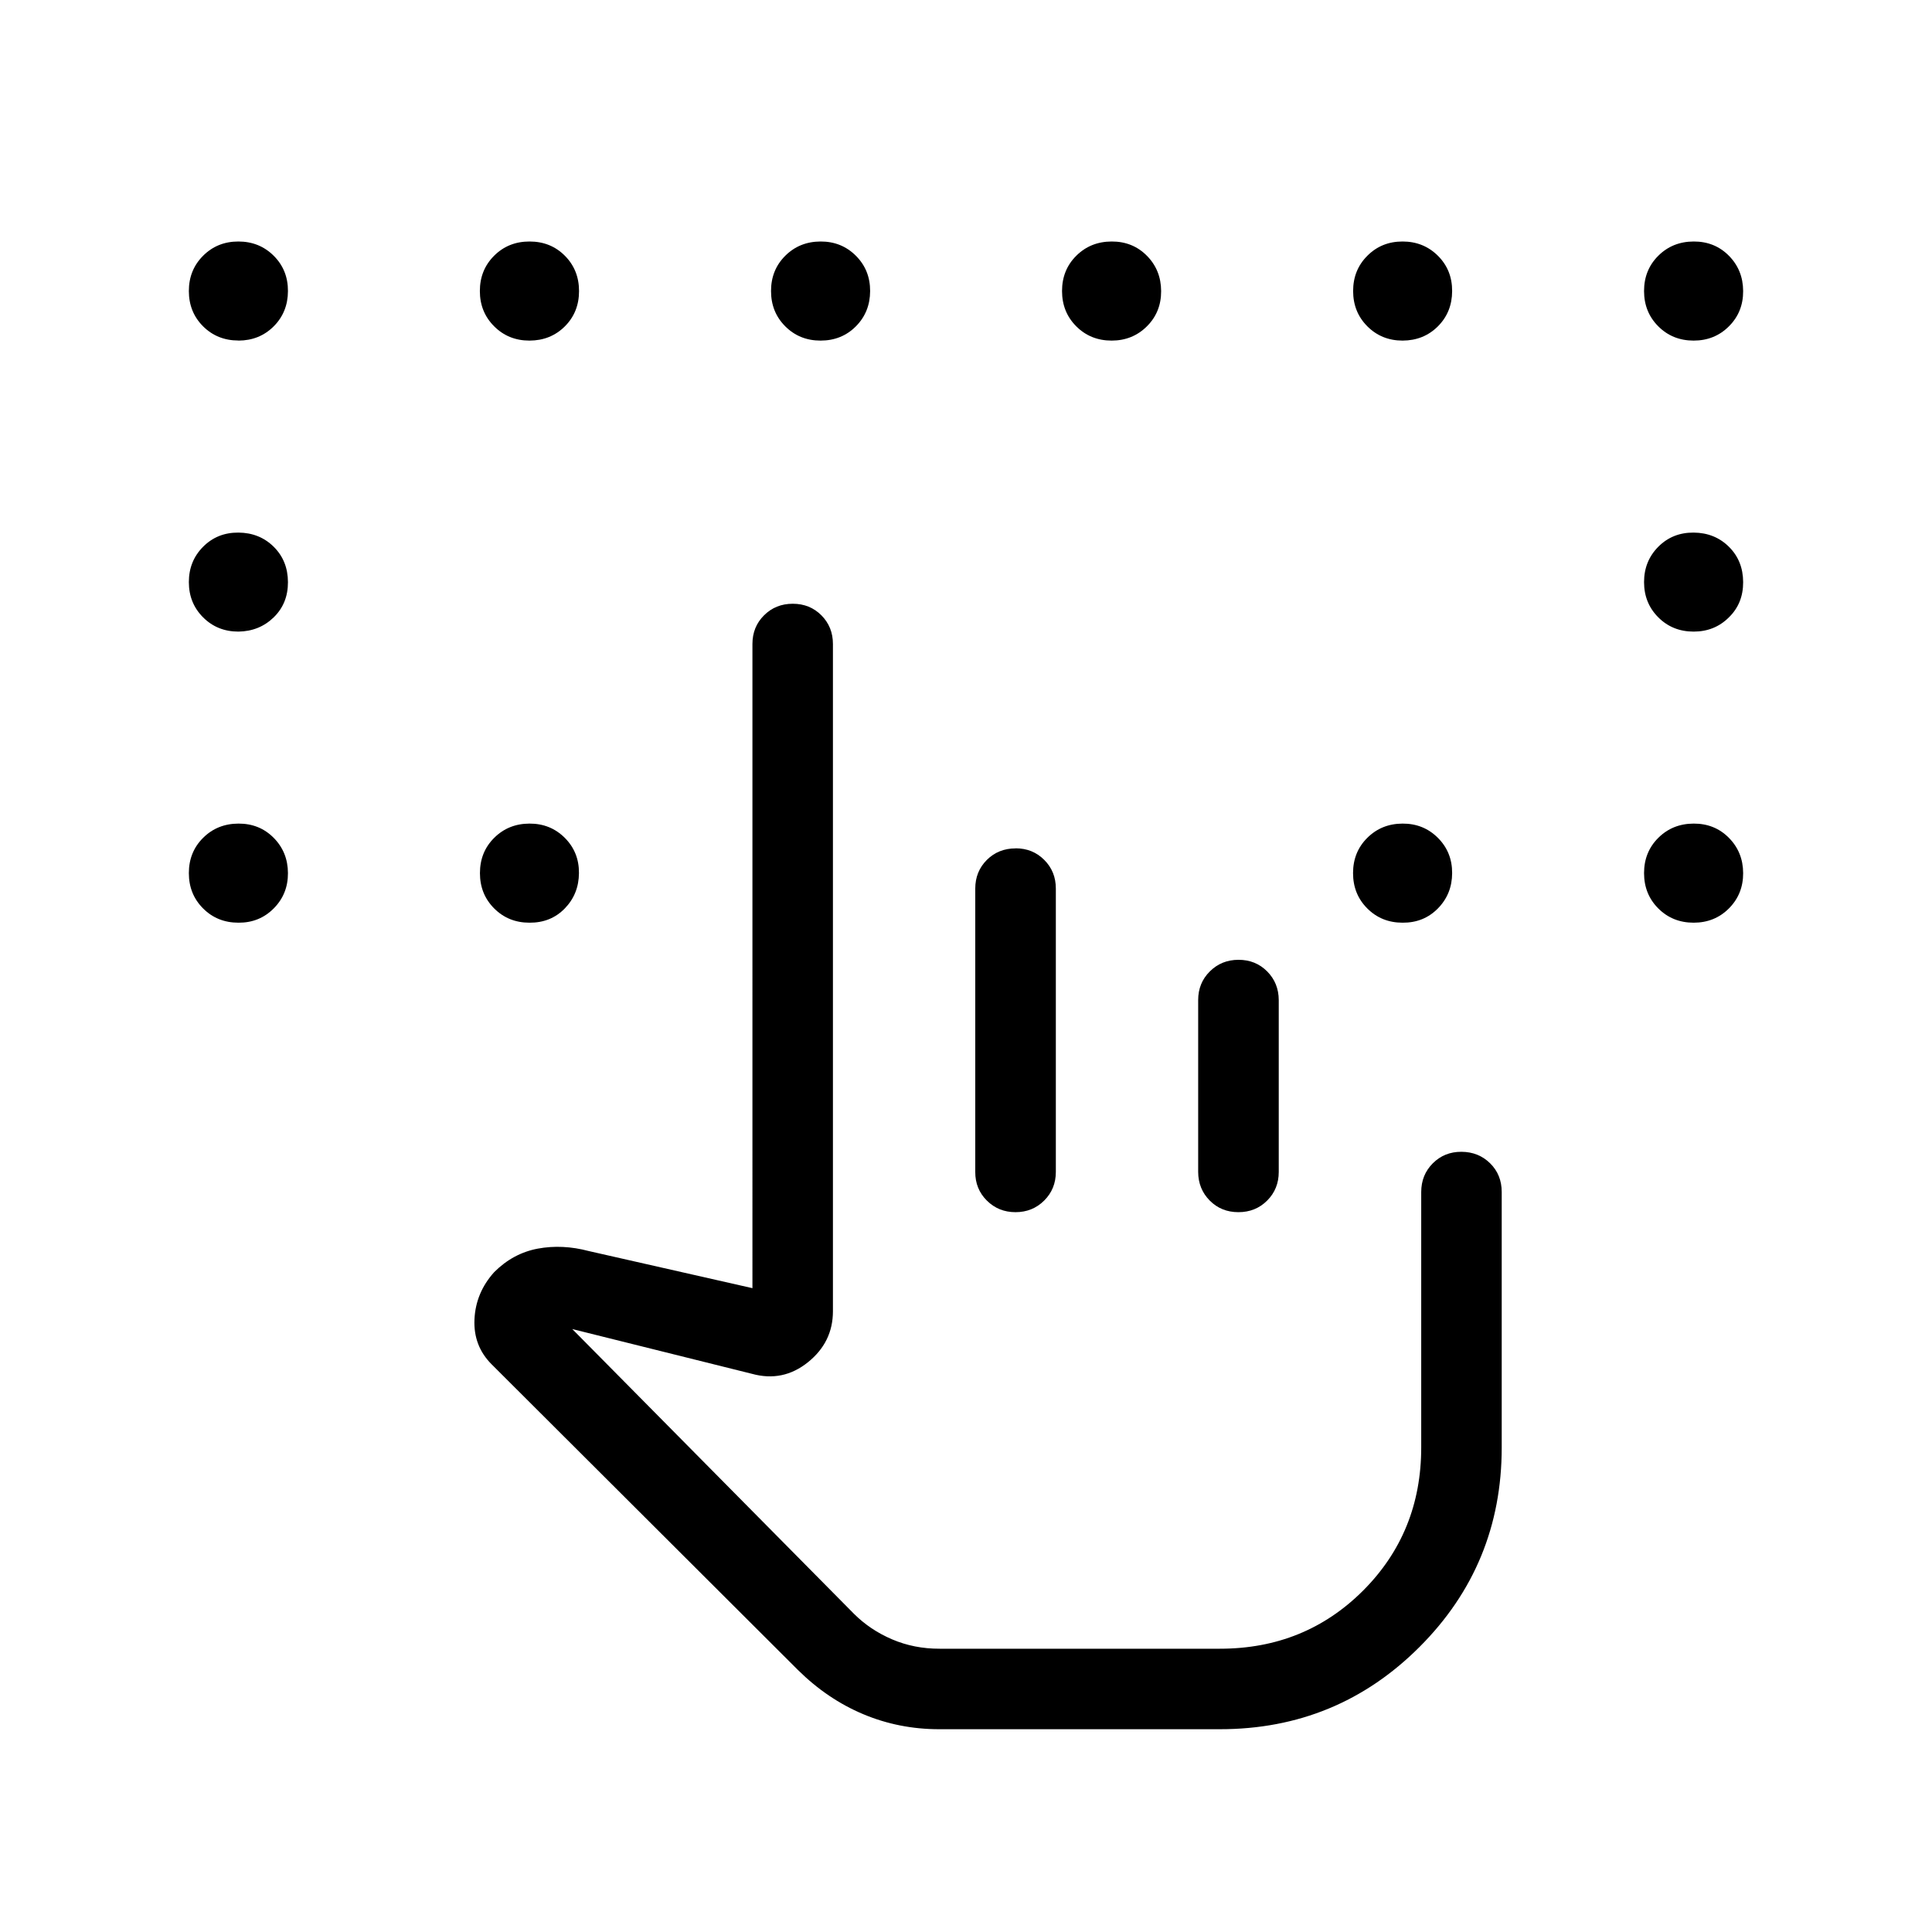 <svg xmlns="http://www.w3.org/2000/svg" xmlns:xlink="http://www.w3.org/1999/xlink" width="24" height="24" viewBox="0 0 24 24"><path fill="currentColor" d="M2.962 4.23q-.262 0-.439-.176q-.177-.177-.177-.439q0-.261.177-.438T2.961 3t.439.177t.177.439t-.177.438t-.438.177m3.615 0q-.261 0-.438-.177q-.178-.177-.178-.439q0-.261.177-.438T6.578 3t.439.177t.176.439t-.176.438t-.439.177m3.615 0q-.261 0-.438-.177t-.177-.439t.177-.438t.438-.177t.439.177t.177.439t-.177.438t-.439.177m3.616 0q-.262 0-.439-.177t-.177-.439t.177-.438t.439-.177t.438.177t.177.439t-.177.438t-.438.177m3.615 0q-.261 0-.438-.177t-.177-.439t.177-.438Q17.162 3 17.423 3t.439.177t.177.439t-.177.438t-.439.177m3.616 0q-.262 0-.439-.177t-.177-.439t.177-.438t.439-.177t.438.177t.177.439t-.177.438q-.177.177-.438.177M2.962 7.846q-.262 0-.439-.177t-.177-.438t.177-.439t.439-.176t.438.176t.177.439t-.177.438t-.438.177m0 3.616q-.262 0-.439-.177t-.177-.439t.177-.438t.439-.177t.438.177t.177.438t-.177.439t-.438.177m3.615 0q-.261 0-.438-.177t-.177-.439t.177-.438t.438-.177t.439.177t.176.438t-.176.439t-.439.177m10.846 0q-.261 0-.438-.177t-.177-.439t.177-.438t.438-.177t.439.177t.177.438t-.177.439t-.439.177m3.616 0q-.262 0-.439-.177t-.177-.439t.177-.438t.439-.177t.438.177t.177.438t-.177.439q-.177.177-.438.177m0-3.616q-.262 0-.439-.177t-.177-.438t.177-.439t.439-.176t.438.176t.177.439t-.177.438q-.177.177-.438.177m-5.885 12.635h-3.64zm-3.486 1q-.5 0-.945-.187t-.812-.55L6.109 16.95q-.23-.229-.215-.56t.244-.586q.234-.235.542-.293q.307-.057.634.03l2.033.461V8q0-.213.144-.356q.144-.144.357-.144t.356.144t.143.356v8.289q0 .384-.31.633q-.311.25-.696.144l-2.232-.556l3.498 3.536q.202.202.476.319t.59.116h3.482q1.055 0 1.778-.722q.722-.723.722-1.778v-3.173q0-.213.144-.357t.356-.143t.356.143t.144.357v3.173q0 1.457-1.021 2.478q-1.022 1.022-2.48 1.022zm.948-10.943q.213 0 .356.144q.144.144.144.356v3.52q0 .212-.145.356t-.356.144t-.356-.144t-.144-.356v-3.52q0-.212.144-.356q.144-.143.357-.143m2.77 1.384q.212 0 .355.144t.144.356v2.135q0 .212-.144.356t-.357.144t-.356-.144t-.144-.356v-2.135q0-.212.145-.356t.356-.144"/></svg>